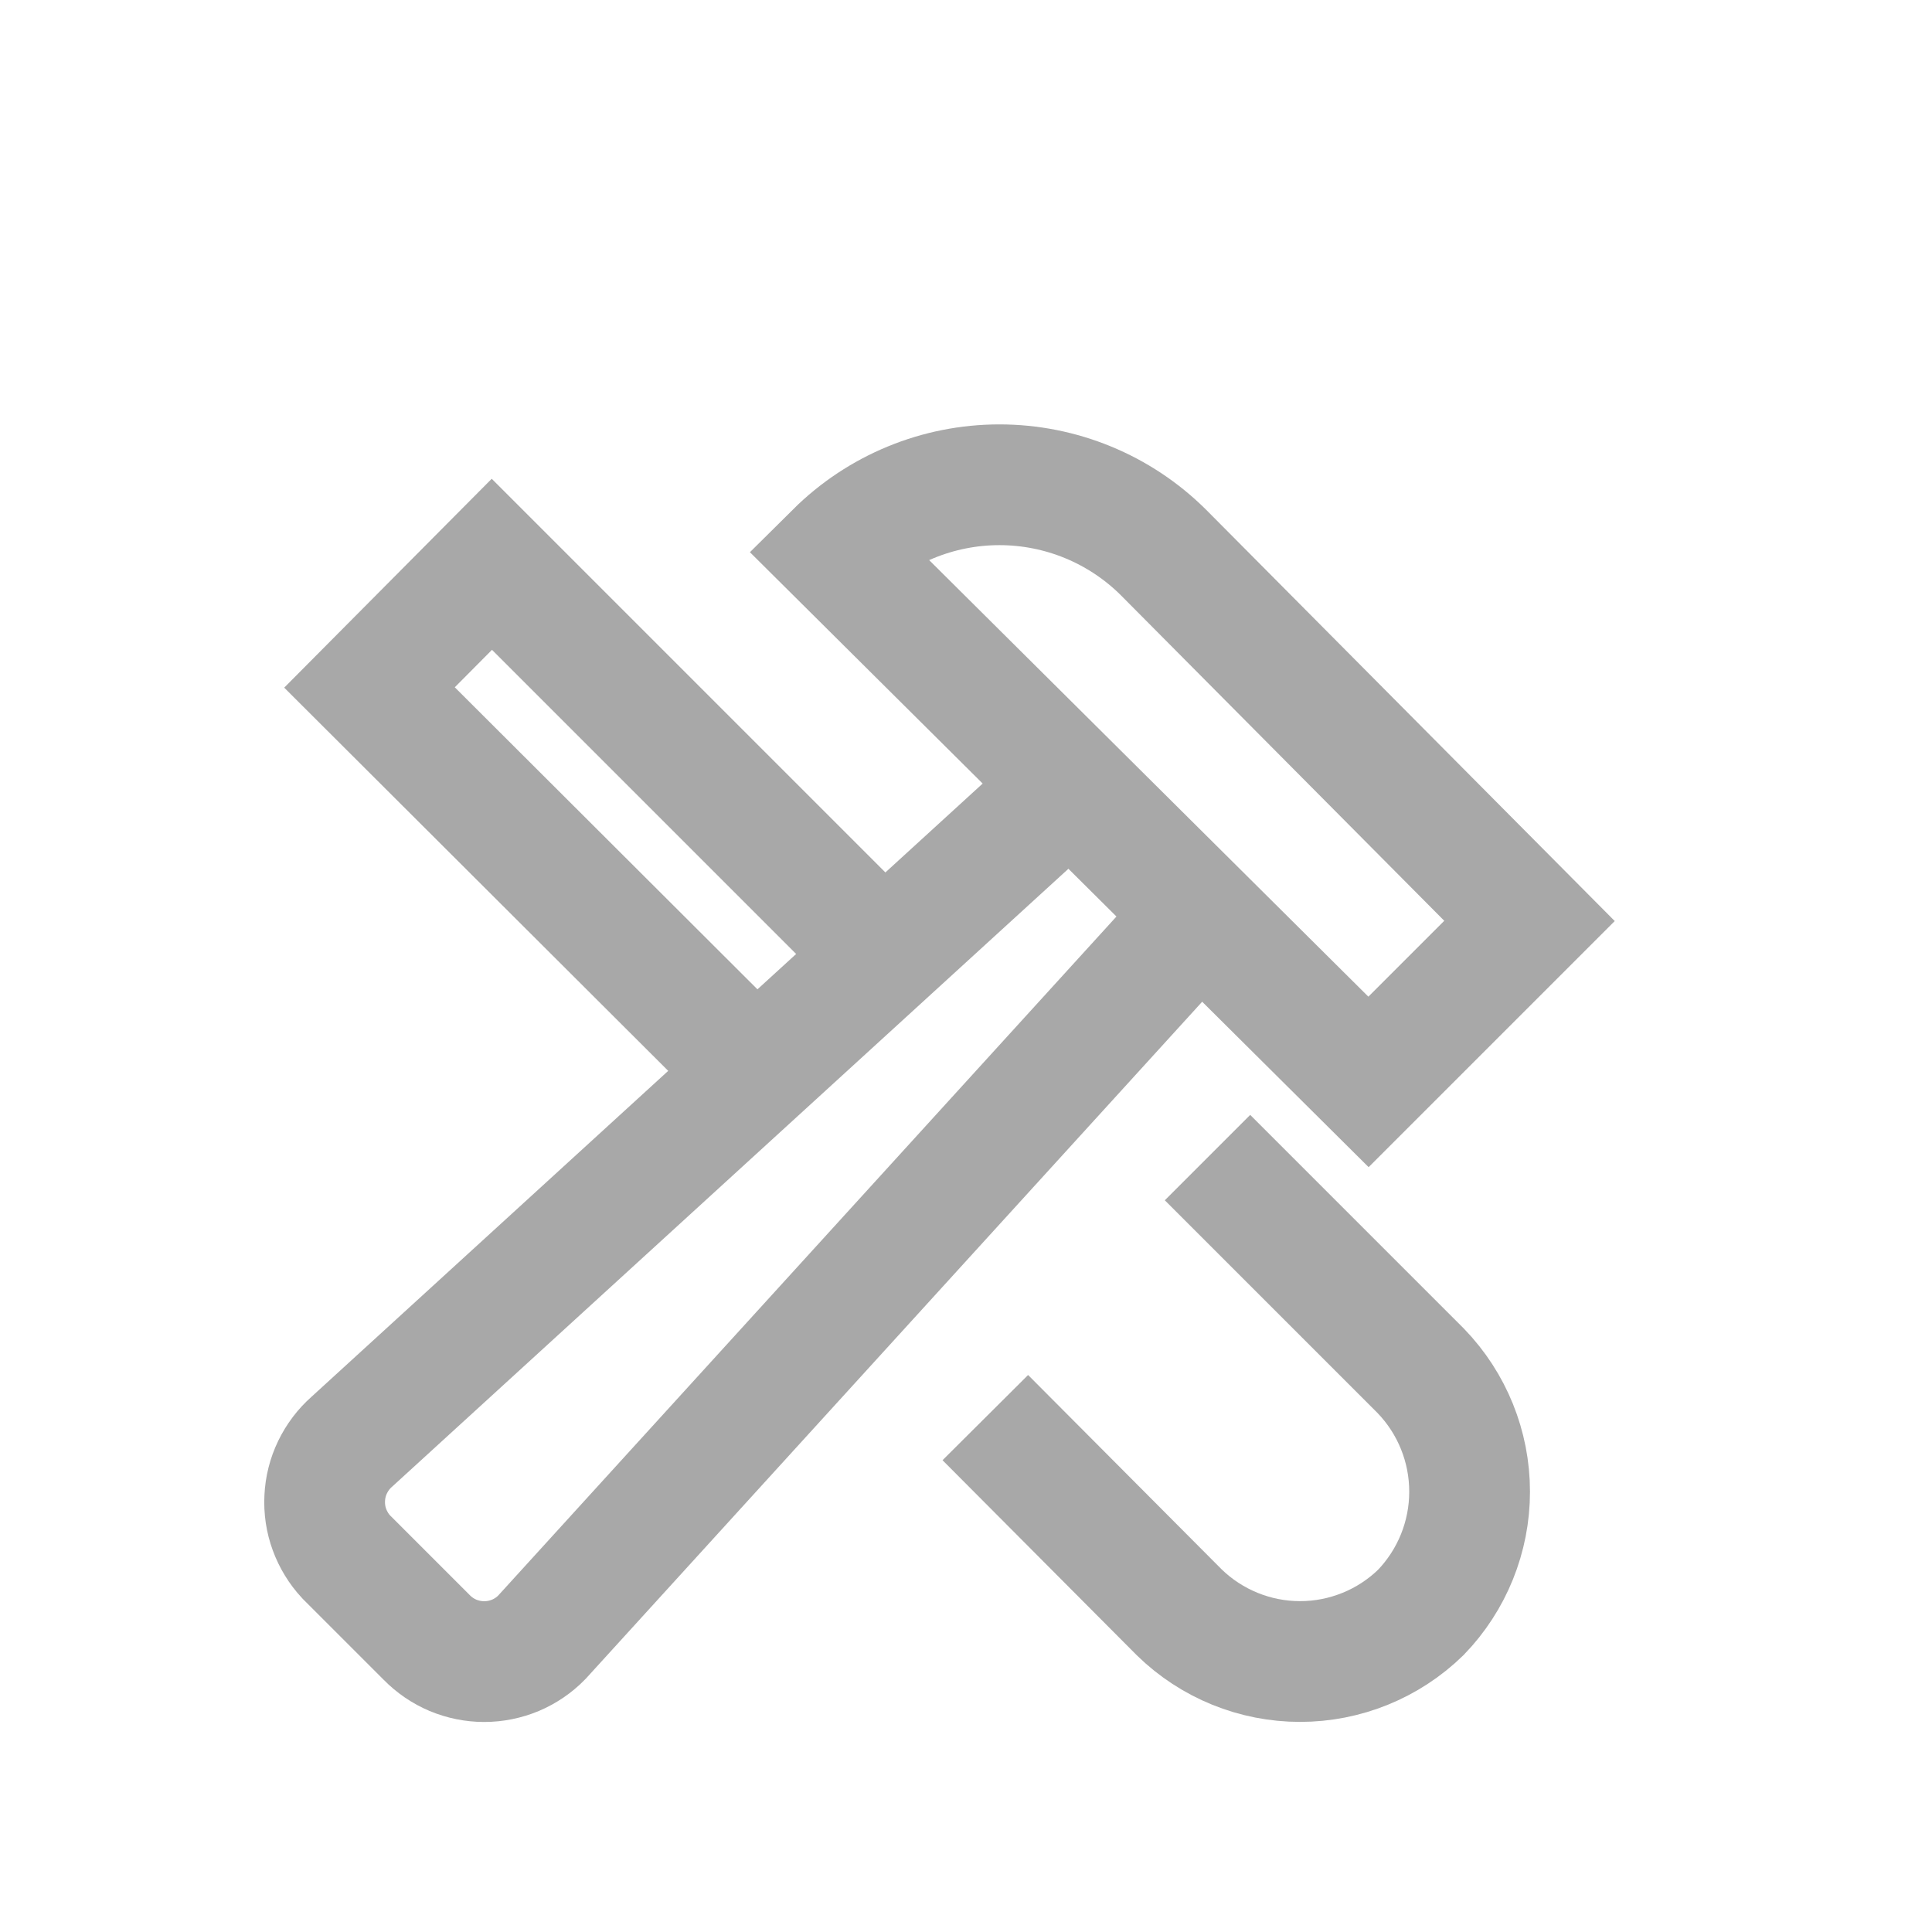 <svg width="24" height="24" viewBox="0 0 24 24" fill="none" xmlns="http://www.w3.org/2000/svg">
<path d="M15 14.38L17.65 17.03C18.039 17.433 18.256 17.97 18.256 18.53C18.256 19.09 18.039 19.627 17.65 20.03V20.03C17.249 20.421 16.71 20.64 16.15 20.64C15.59 20.64 15.051 20.421 14.65 20.03V20.03L12.24 17.61" stroke="#A8A8A8" stroke-width="1.5" stroke-miterlimit="10"/>
<path d="M11 11.9L6.11 7.01L4.59 8.54L9.41 13.35" stroke="#A8A8A8" stroke-width="1.5" stroke-miterlimit="10"/>
<path d="M17 13.44L19 11.44L14.45 6.86C13.909 6.323 13.177 6.022 12.415 6.022C11.653 6.022 10.921 6.323 10.38 6.86L17 13.44Z" stroke="#A8A8A8" stroke-width="1.5" stroke-miterlimit="10"/>
<path d="M13.29 9.76L4.37 17.91C4.27 17.998 4.189 18.106 4.131 18.226C4.073 18.346 4.04 18.477 4.034 18.61C4.027 18.744 4.047 18.877 4.093 19.002C4.139 19.127 4.209 19.242 4.3 19.34L5.3 20.34C5.393 20.435 5.504 20.511 5.627 20.563C5.75 20.614 5.882 20.641 6.015 20.641C6.148 20.641 6.28 20.614 6.403 20.563C6.526 20.511 6.637 20.435 6.73 20.34V20.34L14.87 11.4" stroke="#A8A8A8" stroke-width="1.5" stroke-miterlimit="10"/>
</svg>
